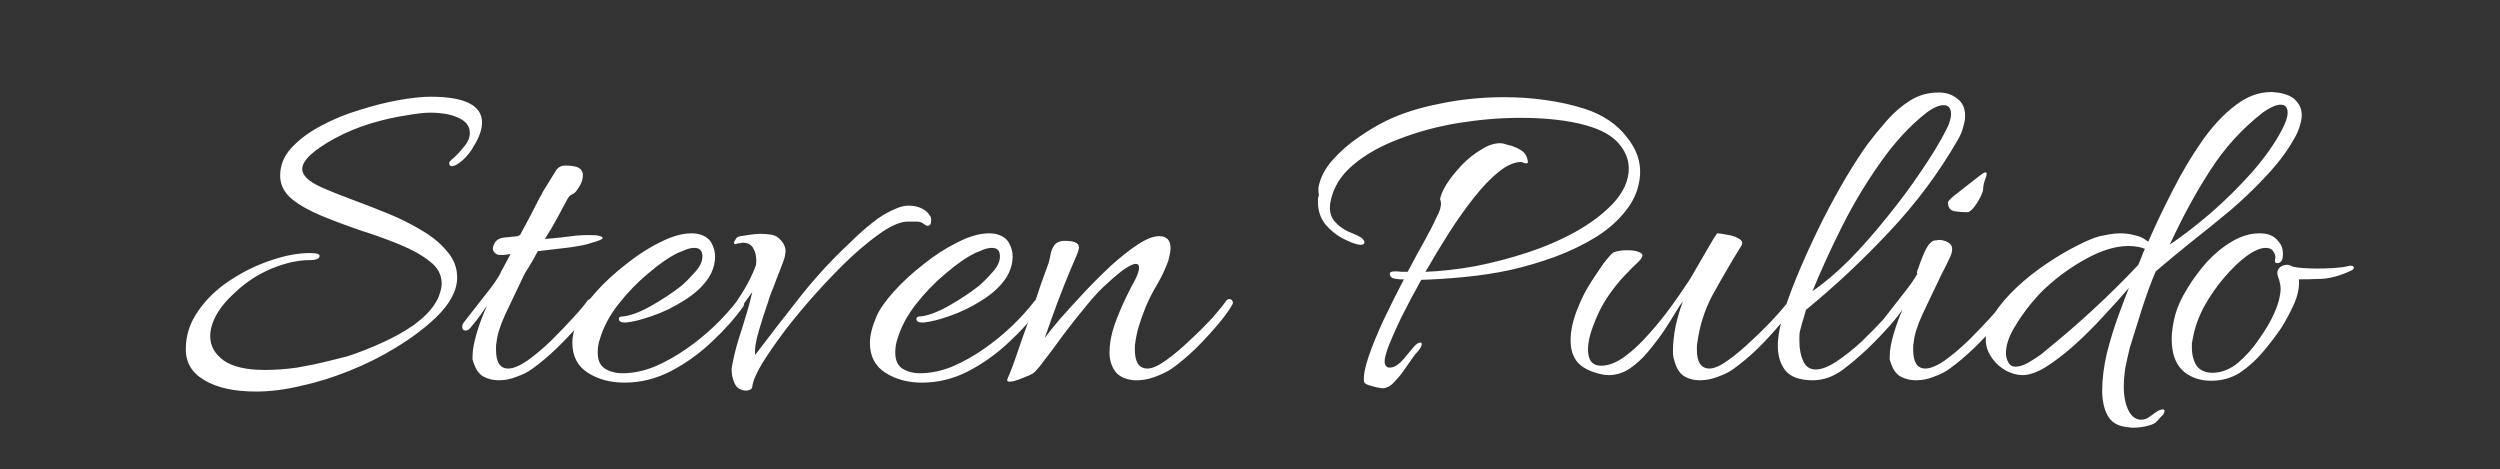 <svg width="213" height="40" viewBox="0 0 213 40" fill="none" xmlns="http://www.w3.org/2000/svg">
<rect x="0" y="0" width="213" height="40" fill="#333333" stroke="none"/>
<path d="M21.829 33.36C19.962 33.36 18.495 33.04 17.429 32.4C16.362 31.787 15.829 30.907 15.829 29.76C15.829 28.587 16.175 27.507 16.869 26.52C17.562 25.507 18.455 24.64 19.549 23.92C20.669 23.173 21.829 22.6 23.029 22.2C24.255 21.773 25.389 21.56 26.429 21.56C26.962 21.56 27.229 21.64 27.229 21.8C27.229 22.04 26.949 22.16 26.389 22.16C25.402 22.16 24.322 22.4 23.149 22.88C22.002 23.36 20.975 24.027 20.069 24.88C19.349 25.52 18.802 26.173 18.429 26.84C18.082 27.48 17.909 28.08 17.909 28.64C17.909 29.467 18.295 30.16 19.069 30.72C19.842 31.253 21.002 31.52 22.549 31.52C23.455 31.52 24.375 31.453 25.309 31.32C26.242 31.16 27.082 30.987 27.829 30.8C28.602 30.613 29.189 30.467 29.589 30.36C30.575 30.04 31.562 29.653 32.549 29.2C33.562 28.747 34.469 28.24 35.269 27.68C36.069 27.093 36.655 26.507 37.029 25.92C37.242 25.6 37.389 25.293 37.469 25C37.575 24.707 37.629 24.427 37.629 24.16C37.629 23.413 37.295 22.787 36.629 22.28C35.962 21.747 35.109 21.267 34.069 20.84C33.029 20.413 31.922 20.013 30.749 19.64C29.575 19.24 28.469 18.827 27.429 18.4C26.389 17.973 25.535 17.493 24.869 16.96C24.202 16.4 23.869 15.733 23.869 14.96C23.869 14.08 24.189 13.293 24.829 12.6C25.495 11.88 26.335 11.253 27.349 10.72C28.389 10.16 29.495 9.707 30.669 9.36C31.842 8.987 32.962 8.707 34.029 8.52C35.095 8.333 35.975 8.24 36.669 8.24C39.602 8.24 41.069 8.973 41.069 10.44C41.069 11.027 40.829 11.707 40.349 12.48C40.135 12.88 39.829 13.267 39.429 13.64C39.029 13.987 38.722 14.16 38.509 14.16C38.349 14.16 38.269 14.067 38.269 13.88C38.269 13.8 38.415 13.64 38.709 13.4C39.002 13.133 39.295 12.813 39.589 12.44C39.882 12.067 40.029 11.693 40.029 11.32C40.029 10.76 39.709 10.333 39.069 10.04C38.455 9.747 37.642 9.6 36.629 9.6C36.149 9.6 35.455 9.68 34.549 9.84C33.642 9.973 32.655 10.2 31.589 10.52C30.522 10.84 29.495 11.267 28.509 11.8C26.669 12.813 25.749 13.68 25.749 14.4C25.749 14.933 26.269 15.44 27.309 15.92C28.082 16.267 28.975 16.627 29.989 17C31.002 17.373 32.029 17.773 33.069 18.2C34.109 18.627 35.069 19.107 35.949 19.64C36.855 20.173 37.575 20.773 38.109 21.44C38.669 22.08 38.949 22.813 38.949 23.64C38.949 24.76 38.335 25.907 37.109 27.08C36.149 27.987 35.029 28.827 33.749 29.6C32.495 30.373 31.162 31.04 29.749 31.6C28.362 32.16 26.989 32.587 25.629 32.88C24.269 33.2 23.002 33.36 21.829 33.36ZM42.501 32.4C42.021 32.4 41.581 32.293 41.181 32.08C40.808 31.867 40.528 31.467 40.341 30.88C40.315 30.8 40.288 30.72 40.261 30.64C40.261 30.56 40.261 30.467 40.261 30.36C40.261 29.827 40.381 29.16 40.621 28.36C40.861 27.56 41.155 26.787 41.501 26.04C41.341 26.253 41.155 26.52 40.941 26.84C40.728 27.133 40.421 27.52 40.021 28C39.915 28.107 39.795 28.16 39.661 28.16C39.475 28.16 39.381 28.053 39.381 27.84C39.381 27.68 39.435 27.547 39.541 27.44C40.235 26.56 40.848 25.773 41.381 25.08C41.941 24.387 42.355 23.8 42.621 23.32C42.621 23.267 42.701 23.107 42.861 22.84C43.021 22.547 43.235 22.147 43.501 21.64C43.288 21.667 43.101 21.693 42.941 21.72C42.808 21.72 42.688 21.72 42.581 21.72C42.395 21.72 42.235 21.64 42.101 21.48C41.968 21.32 41.955 21.12 42.061 20.88C42.195 20.507 42.488 20.293 42.941 20.24C43.395 20.187 43.795 20.147 44.141 20.12C44.168 20.067 44.221 20.04 44.301 20.04C44.621 19.453 44.928 18.88 45.221 18.32C45.515 17.76 45.755 17.293 45.941 16.92C46.155 16.547 46.261 16.347 46.261 16.32C46.795 15.467 47.141 14.907 47.301 14.64C47.461 14.347 47.675 14.173 47.941 14.12C48.235 14.093 48.541 14.107 48.861 14.16C49.208 14.213 49.435 14.333 49.541 14.52C49.621 14.627 49.661 14.76 49.661 14.92C49.661 15.16 49.608 15.4 49.501 15.64C49.395 15.853 49.288 16.027 49.181 16.16C49.075 16.347 48.928 16.48 48.741 16.56C48.581 16.613 48.435 16.773 48.301 17.04C48.035 17.547 47.741 18.093 47.421 18.68C47.101 19.267 46.768 19.827 46.421 20.36L46.901 20.32C47.541 20.267 48.141 20.2 48.701 20.12C49.288 20.04 49.955 20.013 50.701 20.04C50.835 20.04 50.968 20.067 51.101 20.12C51.261 20.147 51.341 20.2 51.341 20.28C51.341 20.387 50.995 20.533 50.301 20.72C50.035 20.827 49.448 20.947 48.541 21.08C47.661 21.187 46.755 21.293 45.821 21.4C45.555 21.907 45.315 22.333 45.101 22.68C44.888 23 44.741 23.24 44.661 23.4C44.075 24.627 43.541 25.747 43.061 26.76C42.608 27.747 42.355 28.56 42.301 29.2C42.275 29.307 42.261 29.413 42.261 29.52C42.261 29.6 42.261 29.693 42.261 29.8C42.261 30.867 42.608 31.4 43.301 31.4C43.728 31.4 44.275 31.173 44.941 30.72C45.608 30.24 46.288 29.667 46.981 29C47.675 28.307 48.301 27.653 48.861 27.04C49.448 26.4 49.848 25.92 50.061 25.6C50.141 25.52 50.221 25.48 50.301 25.48C50.408 25.48 50.488 25.52 50.541 25.6C50.621 25.68 50.635 25.787 50.581 25.92C50.341 26.373 49.928 26.947 49.341 27.64C48.781 28.307 48.141 28.987 47.421 29.68C46.728 30.347 46.048 30.92 45.381 31.4C45.035 31.667 44.595 31.893 44.061 32.08C43.555 32.293 43.035 32.4 42.501 32.4ZM53.205 32.6C52.005 32.6 50.965 32.32 50.085 31.76C49.205 31.2 48.765 30.347 48.765 29.2C48.765 28.587 48.952 27.84 49.325 26.96C49.592 26.347 50.085 25.64 50.805 24.84C51.525 24.04 52.365 23.267 53.325 22.52C54.285 21.747 55.258 21.12 56.245 20.64C57.231 20.133 58.125 19.88 58.925 19.88C59.218 19.88 59.485 19.92 59.725 20C60.178 20.16 60.485 20.413 60.645 20.76C60.831 21.107 60.925 21.467 60.925 21.84C60.925 22.187 60.871 22.52 60.765 22.84C60.658 23.16 60.525 23.44 60.365 23.68C59.885 24.4 59.191 25.04 58.285 25.6C57.405 26.16 56.498 26.6 55.565 26.92C54.658 27.24 53.911 27.427 53.325 27.48H53.245C52.898 27.48 52.725 27.373 52.725 27.16C52.725 27.027 52.831 26.96 53.045 26.96C53.685 26.907 54.485 26.613 55.445 26.08C56.431 25.52 57.298 24.947 58.045 24.36C58.365 24.093 58.738 23.72 59.165 23.24C59.618 22.76 59.845 22.293 59.845 21.84C59.845 21.36 59.618 21.12 59.165 21.12C58.925 21.12 58.672 21.173 58.405 21.28C58.165 21.387 57.965 21.467 57.805 21.52C57.032 21.893 56.178 22.48 55.245 23.28C54.312 24.053 53.458 24.933 52.685 25.92C51.938 26.88 51.418 27.853 51.125 28.84C51.045 29.053 50.992 29.267 50.965 29.48C50.938 29.667 50.925 29.853 50.925 30.04C50.925 30.68 51.125 31.133 51.525 31.4C51.952 31.667 52.458 31.8 53.045 31.8C53.925 31.8 54.831 31.613 55.765 31.24C56.698 30.84 57.605 30.333 58.485 29.72C59.365 29.107 60.165 28.453 60.885 27.76C61.632 27.04 62.258 26.347 62.765 25.68C62.845 25.573 62.938 25.52 63.045 25.52C63.151 25.493 63.218 25.507 63.245 25.56C63.352 25.587 63.405 25.667 63.405 25.8C63.405 25.907 63.378 26.013 63.325 26.12C62.578 27.16 61.672 28.173 60.605 29.16C59.565 30.147 58.405 30.973 57.125 31.64C55.871 32.28 54.565 32.6 53.205 32.6ZM63.618 33.28C63.112 33.28 62.765 33.067 62.578 32.64C62.392 32.213 62.312 31.787 62.338 31.36C62.472 30.587 62.658 29.8 62.898 29C63.165 28.173 63.418 27.36 63.658 26.56C63.712 26.373 63.778 26.133 63.858 25.84C63.938 25.547 64.018 25.227 64.098 24.88C63.912 25.147 63.698 25.44 63.458 25.76C63.245 26.08 63.018 26.413 62.778 26.76C62.672 26.893 62.552 26.96 62.418 26.96C62.312 26.96 62.232 26.907 62.178 26.8C62.125 26.667 62.152 26.533 62.258 26.4C62.872 25.547 63.352 24.8 63.698 24.16C64.045 23.493 64.285 22.96 64.418 22.56C64.472 22.027 64.405 21.587 64.218 21.24C64.058 20.867 63.752 20.68 63.298 20.68C63.218 20.68 63.138 20.693 63.058 20.72C62.978 20.72 62.885 20.733 62.778 20.76C62.752 20.76 62.725 20.773 62.698 20.8C62.698 20.8 62.685 20.8 62.658 20.8C62.578 20.8 62.538 20.76 62.538 20.68C62.538 20.6 62.618 20.453 62.778 20.24C62.885 20.16 63.085 20.107 63.378 20.08C63.672 20.027 63.952 19.987 64.218 19.96C64.485 19.933 64.645 19.92 64.698 19.92C65.072 19.92 65.418 19.947 65.738 20C66.058 20.053 66.325 20.213 66.538 20.48C66.672 20.613 66.778 20.787 66.858 21C66.938 21.213 66.952 21.427 66.898 21.64C66.898 21.8 66.818 22.08 66.658 22.48C66.525 22.853 66.365 23.267 66.178 23.72C66.018 24.173 65.858 24.587 65.698 24.96C65.565 25.307 65.485 25.547 65.458 25.68C65.192 26.427 64.925 27.253 64.658 28.16C64.392 29.067 64.285 29.76 64.338 30.24C65.592 28.587 66.872 26.933 68.178 25.28C69.485 23.627 70.898 22.093 72.418 20.68C73.032 20.067 73.658 19.507 74.298 19C74.938 18.467 75.658 18.04 76.458 17.72C76.805 17.587 77.125 17.52 77.418 17.52C77.845 17.52 78.218 17.6 78.538 17.76C78.858 17.92 79.072 18.107 79.178 18.32C79.285 18.4 79.338 18.547 79.338 18.76C79.338 19.08 79.232 19.24 79.018 19.24C78.965 19.24 78.858 19.187 78.698 19.08C78.565 18.947 78.365 18.88 78.098 18.88C77.832 18.88 77.578 18.88 77.338 18.88C76.778 18.88 76.072 19.16 75.218 19.72C74.392 20.28 73.485 21.013 72.498 21.92C71.538 22.827 70.578 23.813 69.618 24.88C68.658 25.947 67.765 27.013 66.938 28.08C66.138 29.147 65.472 30.107 64.938 30.96C64.432 31.813 64.152 32.467 64.098 32.92C64.098 33.053 64.032 33.147 63.898 33.2C63.765 33.253 63.672 33.28 63.618 33.28ZM78.556 32.6C77.356 32.6 76.316 32.32 75.436 31.76C74.556 31.2 74.116 30.347 74.116 29.2C74.116 28.587 74.303 27.84 74.676 26.96C74.943 26.347 75.436 25.64 76.156 24.84C76.876 24.04 77.716 23.267 78.676 22.52C79.636 21.747 80.61 21.12 81.596 20.64C82.583 20.133 83.476 19.88 84.276 19.88C84.57 19.88 84.836 19.92 85.076 20C85.53 20.16 85.836 20.413 85.996 20.76C86.183 21.107 86.276 21.467 86.276 21.84C86.276 22.187 86.223 22.52 86.116 22.84C86.01 23.16 85.876 23.44 85.716 23.68C85.236 24.4 84.543 25.04 83.636 25.6C82.756 26.16 81.85 26.6 80.916 26.92C80.01 27.24 79.263 27.427 78.676 27.48H78.596C78.25 27.48 78.076 27.373 78.076 27.16C78.076 27.027 78.183 26.96 78.396 26.96C79.036 26.907 79.836 26.613 80.796 26.08C81.783 25.52 82.65 24.947 83.396 24.36C83.716 24.093 84.09 23.72 84.516 23.24C84.97 22.76 85.196 22.293 85.196 21.84C85.196 21.36 84.97 21.12 84.516 21.12C84.276 21.12 84.023 21.173 83.756 21.28C83.516 21.387 83.316 21.467 83.156 21.52C82.383 21.893 81.53 22.48 80.596 23.28C79.663 24.053 78.81 24.933 78.036 25.92C77.29 26.88 76.77 27.853 76.476 28.84C76.396 29.053 76.343 29.267 76.316 29.48C76.29 29.667 76.276 29.853 76.276 30.04C76.276 30.68 76.476 31.133 76.876 31.4C77.303 31.667 77.81 31.8 78.396 31.8C79.276 31.8 80.183 31.613 81.116 31.24C82.05 30.84 82.956 30.333 83.836 29.72C84.716 29.107 85.516 28.453 86.236 27.76C86.983 27.04 87.61 26.347 88.116 25.68C88.196 25.573 88.29 25.52 88.396 25.52C88.503 25.493 88.57 25.507 88.596 25.56C88.703 25.587 88.756 25.667 88.756 25.8C88.756 25.907 88.73 26.013 88.676 26.12C87.93 27.16 87.023 28.173 85.956 29.16C84.916 30.147 83.756 30.973 82.476 31.64C81.223 32.28 79.916 32.6 78.556 32.6ZM86.01 32.52C85.823 32.52 85.77 32.427 85.85 32.24C85.93 32.08 86.076 31.72 86.29 31.16C86.503 30.573 86.743 29.88 87.01 29.08C87.303 28.28 87.597 27.453 87.89 26.6C88.183 25.747 88.45 24.947 88.69 24.2C88.957 23.453 89.17 22.867 89.33 22.44C89.383 22.28 89.436 22.053 89.49 21.76C89.543 21.44 89.65 21.16 89.81 20.92C89.996 20.653 90.303 20.52 90.73 20.52C91.53 20.52 91.93 20.707 91.93 21.08C91.93 21.213 91.863 21.44 91.73 21.76C91.41 22.48 91.063 23.307 90.69 24.24C90.317 25.173 89.983 26.053 89.69 26.88C89.397 27.707 89.17 28.347 89.01 28.8C89.276 28.427 89.703 27.893 90.29 27.2C90.903 26.507 91.583 25.76 92.33 24.96C93.076 24.16 93.85 23.387 94.65 22.64C95.477 21.893 96.237 21.293 96.93 20.84C97.65 20.36 98.263 20.12 98.77 20.12C99.41 20.12 99.73 20.467 99.73 21.16C99.73 21.4 99.663 21.76 99.53 22.24C99.29 22.907 98.983 23.56 98.61 24.2C98.237 24.813 97.903 25.467 97.61 26.16C97.103 27.413 96.81 28.427 96.73 29.2C96.703 29.307 96.69 29.413 96.69 29.52C96.69 29.6 96.69 29.693 96.69 29.8C96.69 30.867 97.05 31.4 97.77 31.4C98.17 31.4 98.703 31.16 99.37 30.68C100.037 30.2 100.717 29.627 101.41 28.96C102.13 28.293 102.77 27.653 103.33 27.04C103.89 26.4 104.277 25.92 104.49 25.6C104.57 25.52 104.65 25.48 104.73 25.48C104.837 25.48 104.917 25.52 104.97 25.6C105.05 25.68 105.063 25.787 105.01 25.92C104.77 26.373 104.357 26.947 103.77 27.64C103.21 28.307 102.583 28.987 101.89 29.68C101.197 30.347 100.517 30.92 99.85 31.4C99.45 31.667 98.957 31.907 98.37 32.12C97.783 32.333 97.197 32.427 96.61 32.4C95.863 32.32 95.33 32.067 95.01 31.64C94.69 31.187 94.53 30.653 94.53 30.04C94.53 29.32 94.663 28.56 94.93 27.76C95.223 26.933 95.543 26.16 95.89 25.44C96.237 24.72 96.516 24.173 96.73 23.8C96.943 23.373 97.05 23.04 97.05 22.8C97.05 22.587 96.957 22.48 96.77 22.48C96.583 22.48 96.303 22.6 95.93 22.84C95.556 23.08 95.05 23.493 94.41 24.08C93.823 24.587 93.197 25.253 92.53 26.08C91.863 26.88 91.21 27.707 90.57 28.56C89.957 29.413 89.41 30.147 88.93 30.76C88.477 31.373 88.156 31.733 87.97 31.84C87.837 31.92 87.53 32.053 87.05 32.24C86.597 32.427 86.25 32.52 86.01 32.52ZM117.772 33.08C117.718 33.08 117.558 33.053 117.292 33C117.052 32.947 116.812 32.88 116.572 32.8C116.358 32.72 116.238 32.627 116.212 32.52C116.158 32.013 116.292 31.293 116.612 30.36C116.932 29.427 117.358 28.387 117.892 27.24C118.452 26.067 119.025 24.92 119.612 23.8C119.505 23.8 119.385 23.8 119.252 23.8C119.145 23.773 119.025 23.76 118.892 23.76C118.572 23.707 118.412 23.56 118.412 23.32C118.412 23.187 118.558 23.12 118.852 23.12C119.065 23.12 119.252 23.133 119.412 23.16C119.572 23.16 119.745 23.16 119.932 23.16C120.465 22.147 120.958 21.24 121.412 20.44C121.865 19.613 122.185 18.987 122.372 18.56C122.532 18.267 122.638 18.027 122.692 17.84C122.745 17.627 122.772 17.467 122.772 17.36C122.772 17.2 122.745 17.067 122.692 16.96C122.745 16.64 122.932 16.213 123.252 15.68C123.598 15.147 124.025 14.613 124.532 14.08C125.038 13.547 125.585 13.107 126.172 12.76C126.758 12.387 127.305 12.2 127.812 12.2C127.972 12.2 128.212 12.253 128.532 12.36C128.878 12.44 129.212 12.573 129.532 12.76C129.852 12.947 130.052 13.213 130.132 13.56C130.158 13.613 130.172 13.693 130.172 13.8C130.172 13.88 130.132 13.92 130.052 13.92C129.998 13.92 129.918 13.907 129.812 13.88C129.732 13.827 129.665 13.8 129.612 13.8C129.025 13.8 128.385 14.08 127.692 14.64C127.025 15.173 126.332 15.893 125.612 16.8C124.892 17.707 124.172 18.72 123.452 19.84C122.758 20.933 122.092 22.04 121.452 23.16C122.785 23.107 124.198 22.947 125.692 22.68C127.185 22.387 128.665 22 130.132 21.52C131.598 21.04 132.958 20.453 134.212 19.76C135.465 19.067 136.518 18.28 137.372 17.4C138.305 16.413 138.772 15.4 138.772 14.36C138.772 13.587 138.478 12.867 137.892 12.2C137.305 11.533 136.385 11.027 135.132 10.68C134.385 10.467 133.532 10.307 132.572 10.2C131.638 10.093 130.625 10.04 129.532 10.04C127.825 10.04 126.065 10.187 124.252 10.48C122.465 10.773 120.785 11.227 119.212 11.84C117.638 12.427 116.318 13.173 115.252 14.08C114.185 14.987 113.545 16.067 113.332 17.32C113.252 17.96 113.372 18.467 113.692 18.84C114.012 19.213 114.398 19.507 114.852 19.72C115.332 19.907 115.705 20.08 115.972 20.24C116.158 20.4 116.252 20.533 116.252 20.64C116.252 20.827 116.078 20.893 115.732 20.84C115.358 20.76 114.892 20.573 114.332 20.28C113.798 19.987 113.318 19.587 112.892 19.08C112.492 18.547 112.292 17.933 112.292 17.24C112.292 17.133 112.292 17.027 112.292 16.92C112.318 16.813 112.345 16.707 112.372 16.6C112.372 16.573 112.358 16.493 112.332 16.36C112.332 16.2 112.332 16.067 112.332 15.96C112.492 15.133 112.892 14.36 113.532 13.64C114.198 12.893 114.945 12.24 115.772 11.68C116.625 11.093 117.412 10.627 118.132 10.28C119.385 9.667 120.892 9.187 122.652 8.84C124.412 8.467 126.252 8.28 128.172 8.28C129.345 8.28 130.505 8.36 131.652 8.52C132.825 8.68 133.958 8.933 135.052 9.28C136.572 9.787 137.745 10.573 138.572 11.64C139.425 12.68 139.812 13.773 139.732 14.92C139.652 16.013 139.265 17 138.572 17.88C137.905 18.76 137.038 19.533 135.972 20.2C134.932 20.84 133.772 21.4 132.492 21.88C131.238 22.333 129.972 22.707 128.692 23C127.465 23.267 126.158 23.467 124.772 23.6C123.412 23.733 122.185 23.813 121.092 23.84C120.452 24.987 119.878 26.067 119.372 27.08C118.892 28.093 118.532 28.907 118.292 29.52C118.078 30.107 117.972 30.52 117.972 30.76C117.972 31.133 118.118 31.32 118.412 31.32C118.785 31.32 119.185 31.067 119.612 30.56C119.905 30.213 120.172 29.893 120.412 29.6C120.678 29.28 120.905 29.147 121.092 29.2C121.118 29.227 121.132 29.267 121.132 29.32C121.132 29.453 121.038 29.64 120.852 29.88C120.665 30.093 120.558 30.213 120.532 30.24C120.345 30.507 120.092 30.867 119.772 31.32C119.478 31.773 119.158 32.173 118.812 32.52C118.492 32.893 118.145 33.08 117.772 33.08ZM144.815 32.4C144.335 32.4 143.908 32.293 143.535 32.08C143.162 31.867 142.882 31.467 142.695 30.88C142.668 30.747 142.628 30.6 142.575 30.44C142.548 30.253 142.535 30.067 142.535 29.88C142.535 29.24 142.615 28.52 142.775 27.72C142.962 26.92 143.162 26.253 143.375 25.72C143.268 25.8 143.082 26.067 142.815 26.52C142.548 26.973 142.215 27.507 141.815 28.12C141.415 28.707 140.962 29.307 140.455 29.92C139.975 30.507 139.442 31 138.855 31.4C138.295 31.773 137.695 31.96 137.055 31.96C136.628 31.96 136.108 31.84 135.495 31.6C134.908 31.36 134.482 31.027 134.215 30.6C133.948 30.173 133.815 29.64 133.815 29C133.815 28.227 133.988 27.387 134.335 26.48C134.682 25.547 135.122 24.68 135.655 23.88C135.842 23.613 136.055 23.293 136.295 22.92C136.535 22.547 136.775 22.227 137.015 21.96C137.255 21.667 137.428 21.507 137.535 21.48C137.855 21.373 138.228 21.32 138.655 21.32C139.108 21.32 139.442 21.373 139.655 21.48C139.842 21.56 139.935 21.653 139.935 21.76C139.935 21.893 139.828 22.067 139.615 22.28C139.322 22.547 138.922 22.947 138.415 23.48C137.908 24.013 137.402 24.653 136.895 25.4C136.415 26.147 136.015 26.973 135.695 27.88C135.428 28.6 135.295 29.227 135.295 29.76C135.295 30.693 135.668 31.16 136.415 31.16C137.055 31.16 137.735 30.893 138.455 30.36C139.175 29.827 139.868 29.173 140.535 28.4C141.228 27.627 141.842 26.867 142.375 26.12C142.935 25.347 143.362 24.733 143.655 24.28C143.922 23.907 144.215 23.427 144.535 22.84C144.882 22.253 145.215 21.68 145.535 21.12C145.855 20.56 146.108 20.147 146.295 19.88C146.482 19.88 146.762 19.92 147.135 20C147.535 20.053 147.868 20.16 148.135 20.32C148.428 20.48 148.508 20.68 148.375 20.92C148.215 21.187 147.962 21.6 147.615 22.16C147.295 22.72 146.962 23.293 146.615 23.88C146.295 24.44 146.042 24.893 145.855 25.24C145.215 26.467 144.802 27.787 144.615 29.2C144.588 29.307 144.575 29.413 144.575 29.52C144.575 29.6 144.575 29.693 144.575 29.8C144.575 30.867 144.935 31.4 145.655 31.4C146.055 31.4 146.588 31.16 147.255 30.68C147.922 30.2 148.602 29.627 149.295 28.96C150.015 28.293 150.655 27.653 151.215 27.04C151.802 26.4 152.202 25.92 152.415 25.6C152.468 25.52 152.548 25.48 152.655 25.48C152.762 25.48 152.842 25.52 152.895 25.6C152.975 25.68 152.975 25.787 152.895 25.92C152.655 26.373 152.242 26.947 151.655 27.64C151.095 28.307 150.468 28.987 149.775 29.68C149.082 30.347 148.402 30.92 147.735 31.4C147.388 31.667 146.948 31.893 146.415 32.08C145.882 32.293 145.348 32.4 144.815 32.4ZM154.469 32.4C153.349 32.4 152.562 32.12 152.109 31.56C151.682 31 151.469 30.307 151.469 29.48C151.469 28.707 151.642 27.733 151.989 26.56C152.362 25.387 152.842 24.12 153.429 22.76C154.015 21.4 154.642 20.053 155.309 18.72C156.002 17.36 156.682 16.12 157.349 15C158.042 13.853 158.642 12.933 159.149 12.24C159.655 11.573 160.202 10.907 160.789 10.24C161.375 9.573 162.029 9.013 162.749 8.56C163.469 8.107 164.282 7.88 165.189 7.88C165.802 7.88 166.322 8.053 166.749 8.4C167.202 8.72 167.429 9.213 167.429 9.88C167.429 10.147 167.375 10.453 167.269 10.8C167.189 11.147 167.042 11.507 166.829 11.88C165.202 14.707 163.255 17.32 160.989 19.72C158.749 22.12 156.375 24.347 153.869 26.4C153.762 26.8 153.655 27.16 153.549 27.48C153.469 27.8 153.402 28.053 153.349 28.24C153.322 28.373 153.309 28.52 153.309 28.68C153.309 28.813 153.309 28.947 153.309 29.08C153.309 29.72 153.415 30.28 153.629 30.76C153.842 31.24 154.202 31.48 154.709 31.48C155.189 31.48 155.775 31.253 156.469 30.8C157.189 30.32 157.909 29.747 158.629 29.08C159.349 28.387 160.002 27.72 160.589 27.08C161.175 26.44 161.589 25.947 161.829 25.6C161.909 25.52 161.989 25.48 162.069 25.48C162.175 25.48 162.255 25.533 162.309 25.64C162.389 25.747 162.389 25.88 162.309 26.04C162.042 26.493 161.615 27.053 161.029 27.72C160.442 28.387 159.789 29.067 159.069 29.76C158.349 30.427 157.655 31.013 156.989 31.52C156.162 32.107 155.322 32.4 154.469 32.4ZM154.429 24.8C155.442 24.107 156.495 23.213 157.589 22.12C158.682 21 159.749 19.787 160.789 18.48C161.855 17.173 162.815 15.88 163.669 14.6C164.549 13.32 165.255 12.16 165.789 11.12C165.949 10.827 166.055 10.573 166.109 10.36C166.189 10.12 166.229 9.907 166.229 9.72C166.229 9.213 166.015 8.96 165.589 8.96C165.215 8.96 164.749 9.16 164.189 9.56C162.749 10.68 161.415 12.12 160.189 13.88C158.962 15.613 157.869 17.44 156.909 19.36C155.949 21.28 155.122 23.093 154.429 24.8ZM167.604 18.08C167.257 18.08 166.897 18.053 166.524 18C166.15 17.92 165.964 17.667 165.964 17.24C165.964 17.16 166.137 16.973 166.484 16.68C166.857 16.387 167.23 16.093 167.604 15.8C168.004 15.48 168.244 15.293 168.324 15.24C168.777 14.867 169.057 14.68 169.164 14.68C169.297 14.68 169.297 14.853 169.164 15.2C169.03 15.547 168.964 15.853 168.964 16.12C168.964 16.253 168.884 16.48 168.724 16.8C168.564 17.12 168.377 17.413 168.164 17.68C167.95 17.947 167.764 18.08 167.604 18.08ZM163.244 32.4C162.764 32.4 162.324 32.293 161.924 32.08C161.55 31.867 161.27 31.467 161.084 30.88C161.057 30.8 161.03 30.72 161.004 30.64C161.004 30.56 161.004 30.467 161.004 30.36C161.004 29.827 161.124 29.16 161.364 28.36C161.604 27.56 161.897 26.787 162.244 26.04C162.084 26.253 161.897 26.52 161.684 26.84C161.47 27.133 161.164 27.52 160.764 28C160.657 28.107 160.537 28.16 160.404 28.16C160.217 28.16 160.124 28.053 160.124 27.84C160.124 27.68 160.177 27.547 160.284 27.44C160.977 26.56 161.59 25.773 162.124 25.08C162.684 24.387 163.097 23.8 163.364 23.32C163.364 23.293 163.35 23.28 163.324 23.28C163.324 23.253 163.324 23.227 163.324 23.2C163.324 23.12 163.364 23 163.444 22.84C163.657 22.2 163.87 21.667 164.084 21.24C164.324 20.787 164.577 20.533 164.844 20.48C164.897 20.48 164.95 20.48 165.004 20.48C165.057 20.453 165.11 20.44 165.164 20.44C165.457 20.44 165.724 20.507 165.964 20.64C166.204 20.773 166.324 20.973 166.324 21.24C166.324 21.48 166.23 21.773 166.044 22.12C165.884 22.467 165.67 22.893 165.404 23.4C164.817 24.627 164.284 25.747 163.804 26.76C163.35 27.747 163.097 28.56 163.044 29.2C163.017 29.307 163.004 29.413 163.004 29.52C163.004 29.6 163.004 29.693 163.004 29.8C163.004 30.867 163.35 31.4 164.044 31.4C164.47 31.4 165.017 31.173 165.684 30.72C166.35 30.24 167.03 29.667 167.724 29C168.417 28.307 169.044 27.653 169.604 27.04C170.19 26.4 170.59 25.92 170.804 25.6C170.884 25.52 170.964 25.48 171.044 25.48C171.15 25.48 171.23 25.52 171.284 25.6C171.364 25.68 171.377 25.787 171.324 25.92C171.084 26.373 170.67 26.947 170.084 27.64C169.524 28.307 168.884 28.987 168.164 29.68C167.47 30.347 166.79 30.92 166.124 31.4C165.777 31.667 165.337 31.893 164.804 32.08C164.297 32.293 163.777 32.4 163.244 32.4ZM181.027 36.36C180.334 36.253 179.84 35.92 179.547 35.36C179.254 34.8 179.107 34.107 179.107 33.28C179.107 32.293 179.24 31.227 179.507 30.08C179.8 28.933 180.134 27.853 180.507 26.84C180.88 25.827 181.174 25.053 181.387 24.52C180.774 25.24 180.067 26.027 179.267 26.88C178.494 27.733 177.68 28.547 176.827 29.32C175.974 30.093 175.147 30.733 174.347 31.24C173.574 31.72 172.894 31.96 172.307 31.96C171.88 31.96 171.427 31.84 170.947 31.6C170.467 31.333 170.08 31 169.787 30.6C169.387 30.067 169.187 29.52 169.187 28.96C169.187 28.24 169.427 27.493 169.907 26.72C170.414 25.947 171.054 25.2 171.827 24.48C172.627 23.733 173.467 23.067 174.347 22.48C175.254 21.867 176.107 21.36 176.907 20.96C177.734 20.533 178.4 20.253 178.907 20.12C179.174 20.067 179.454 20.013 179.747 19.96C180.04 19.907 180.347 19.88 180.667 19.88C181.067 19.88 181.467 19.933 181.867 20.04C182.267 20.12 182.6 20.267 182.867 20.48L183.027 20.6C183.667 19.133 184.374 17.653 185.147 16.16C185.92 14.64 186.747 13.253 187.627 12C188.507 10.747 189.44 9.747 190.427 9C191.414 8.227 192.44 7.84 193.507 7.84C193.64 7.84 193.774 7.853 193.907 7.88C194.04 7.88 194.16 7.893 194.267 7.92C194.934 8.053 195.4 8.293 195.667 8.64C195.96 8.96 196.107 9.347 196.107 9.8C196.107 10.12 196.04 10.467 195.907 10.84C195.8 11.187 195.64 11.533 195.427 11.88C194.84 12.92 194.067 13.947 193.107 14.96C192.174 15.973 191.147 16.96 190.027 17.92C188.907 18.853 187.787 19.76 186.667 20.64C185.574 21.52 184.574 22.347 183.667 23.12C183.267 24.053 182.867 25.147 182.467 26.4C182.067 27.653 181.734 28.72 181.467 29.6C181.307 30.24 181.174 30.84 181.067 31.4C180.987 31.96 180.947 32.48 180.947 32.96C180.947 33.84 181.107 34.56 181.427 35.12C181.694 35.547 182.027 35.76 182.427 35.76C182.72 35.76 182.987 35.653 183.227 35.44C183.334 35.387 183.427 35.32 183.507 35.24C183.614 35.16 183.734 35.08 183.867 35C184.027 34.92 184.16 34.88 184.267 34.88C184.454 34.88 184.467 35.027 184.307 35.32C184.227 35.4 184.134 35.493 184.027 35.6C183.92 35.733 183.8 35.867 183.667 36C183.48 36.133 183.2 36.24 182.827 36.32C182.454 36.4 182.08 36.44 181.707 36.44C181.6 36.44 181.48 36.427 181.347 36.4C181.24 36.4 181.134 36.387 181.027 36.36ZM184.867 20.84C185.934 20.12 187.094 19.227 188.347 18.16C189.6 17.067 190.774 15.907 191.867 14.68C192.96 13.427 193.8 12.24 194.387 11.12C194.734 10.48 194.907 9.973 194.907 9.6C194.907 9.147 194.707 8.92 194.307 8.92C193.934 8.92 193.44 9.133 192.827 9.56C191.04 10.947 189.534 12.6 188.307 14.52C187.08 16.413 185.934 18.52 184.867 20.84ZM171.187 31C171.32 31.16 171.494 31.24 171.707 31.24C172.107 31.24 172.574 31.067 173.107 30.72C173.667 30.373 174.04 30.107 174.227 29.92C175.587 28.827 176.947 27.653 178.307 26.4C179.694 25.12 180.987 23.84 182.187 22.56C182.294 22.32 182.387 22.093 182.467 21.88C182.547 21.64 182.64 21.413 182.747 21.2C182.347 21.04 181.88 20.96 181.347 20.96C180.28 20.96 179.107 21.307 177.827 22C176.547 22.693 175.4 23.507 174.387 24.44C174.067 24.707 173.627 25.173 173.067 25.84C172.534 26.48 172.04 27.187 171.587 27.96C171.134 28.733 170.907 29.44 170.907 30.08C170.907 30.427 171 30.733 171.187 31ZM188.388 32.44C187.641 32.44 186.988 32.267 186.428 31.92C185.495 31.36 185.028 30.347 185.028 28.88C185.028 28.267 185.135 27.56 185.348 26.76C185.535 26.093 185.868 25.373 186.348 24.6C186.828 23.8 187.388 23.04 188.028 22.32C188.695 21.6 189.415 21.013 190.188 20.56C190.961 20.107 191.735 19.88 192.508 19.88C192.828 19.88 193.108 19.92 193.348 20C193.668 20.107 193.935 20.307 194.148 20.6C194.388 20.867 194.508 21.213 194.508 21.64C194.508 22.093 194.388 22.347 194.148 22.4C193.935 22.453 193.828 22.4 193.828 22.24C193.828 22.187 193.828 22.133 193.828 22.08C193.855 22.027 193.868 21.987 193.868 21.96C193.868 21.747 193.801 21.56 193.668 21.4C193.561 21.213 193.348 21.12 193.028 21.12C192.601 21.12 192.068 21.347 191.428 21.8C190.815 22.253 190.175 22.867 189.508 23.64C188.868 24.387 188.295 25.213 187.788 26.12C187.308 27.027 186.988 27.933 186.828 28.84C186.801 28.973 186.775 29.107 186.748 29.24C186.748 29.347 186.748 29.467 186.748 29.6C186.748 30.213 186.881 30.733 187.148 31.16C187.441 31.56 187.895 31.76 188.508 31.76C189.255 31.76 189.975 31.48 190.668 30.92C191.361 30.333 191.975 29.64 192.508 28.84C193.068 28.04 193.481 27.333 193.748 26.72C193.961 26.24 194.108 25.827 194.188 25.48C194.268 25.133 194.308 24.84 194.308 24.6C194.308 24.387 194.281 24.2 194.228 24.04C194.201 23.88 194.161 23.747 194.108 23.64C194.055 23.48 194.028 23.36 194.028 23.28C194.028 23.067 194.108 22.893 194.268 22.76C194.455 22.627 194.641 22.56 194.828 22.56C194.988 22.56 195.161 22.613 195.348 22.72C195.561 22.773 195.855 22.813 196.228 22.84C196.601 22.867 197.001 22.88 197.428 22.88C197.881 22.88 198.335 22.867 198.788 22.84C199.268 22.813 199.681 22.76 200.028 22.68C200.081 22.653 200.161 22.64 200.268 22.64C200.455 22.64 200.548 22.693 200.548 22.8C200.548 22.907 200.455 23 200.268 23.08C199.335 23.507 198.495 23.733 197.748 23.76C197.028 23.787 196.401 23.8 195.868 23.8C195.921 24.467 195.775 25.187 195.428 25.96C195.081 26.707 194.721 27.373 194.348 27.96C193.895 28.627 193.375 29.307 192.788 30C192.201 30.693 191.548 31.28 190.828 31.76C190.108 32.213 189.295 32.44 188.388 32.44Z" fill="white"/>
</svg>
